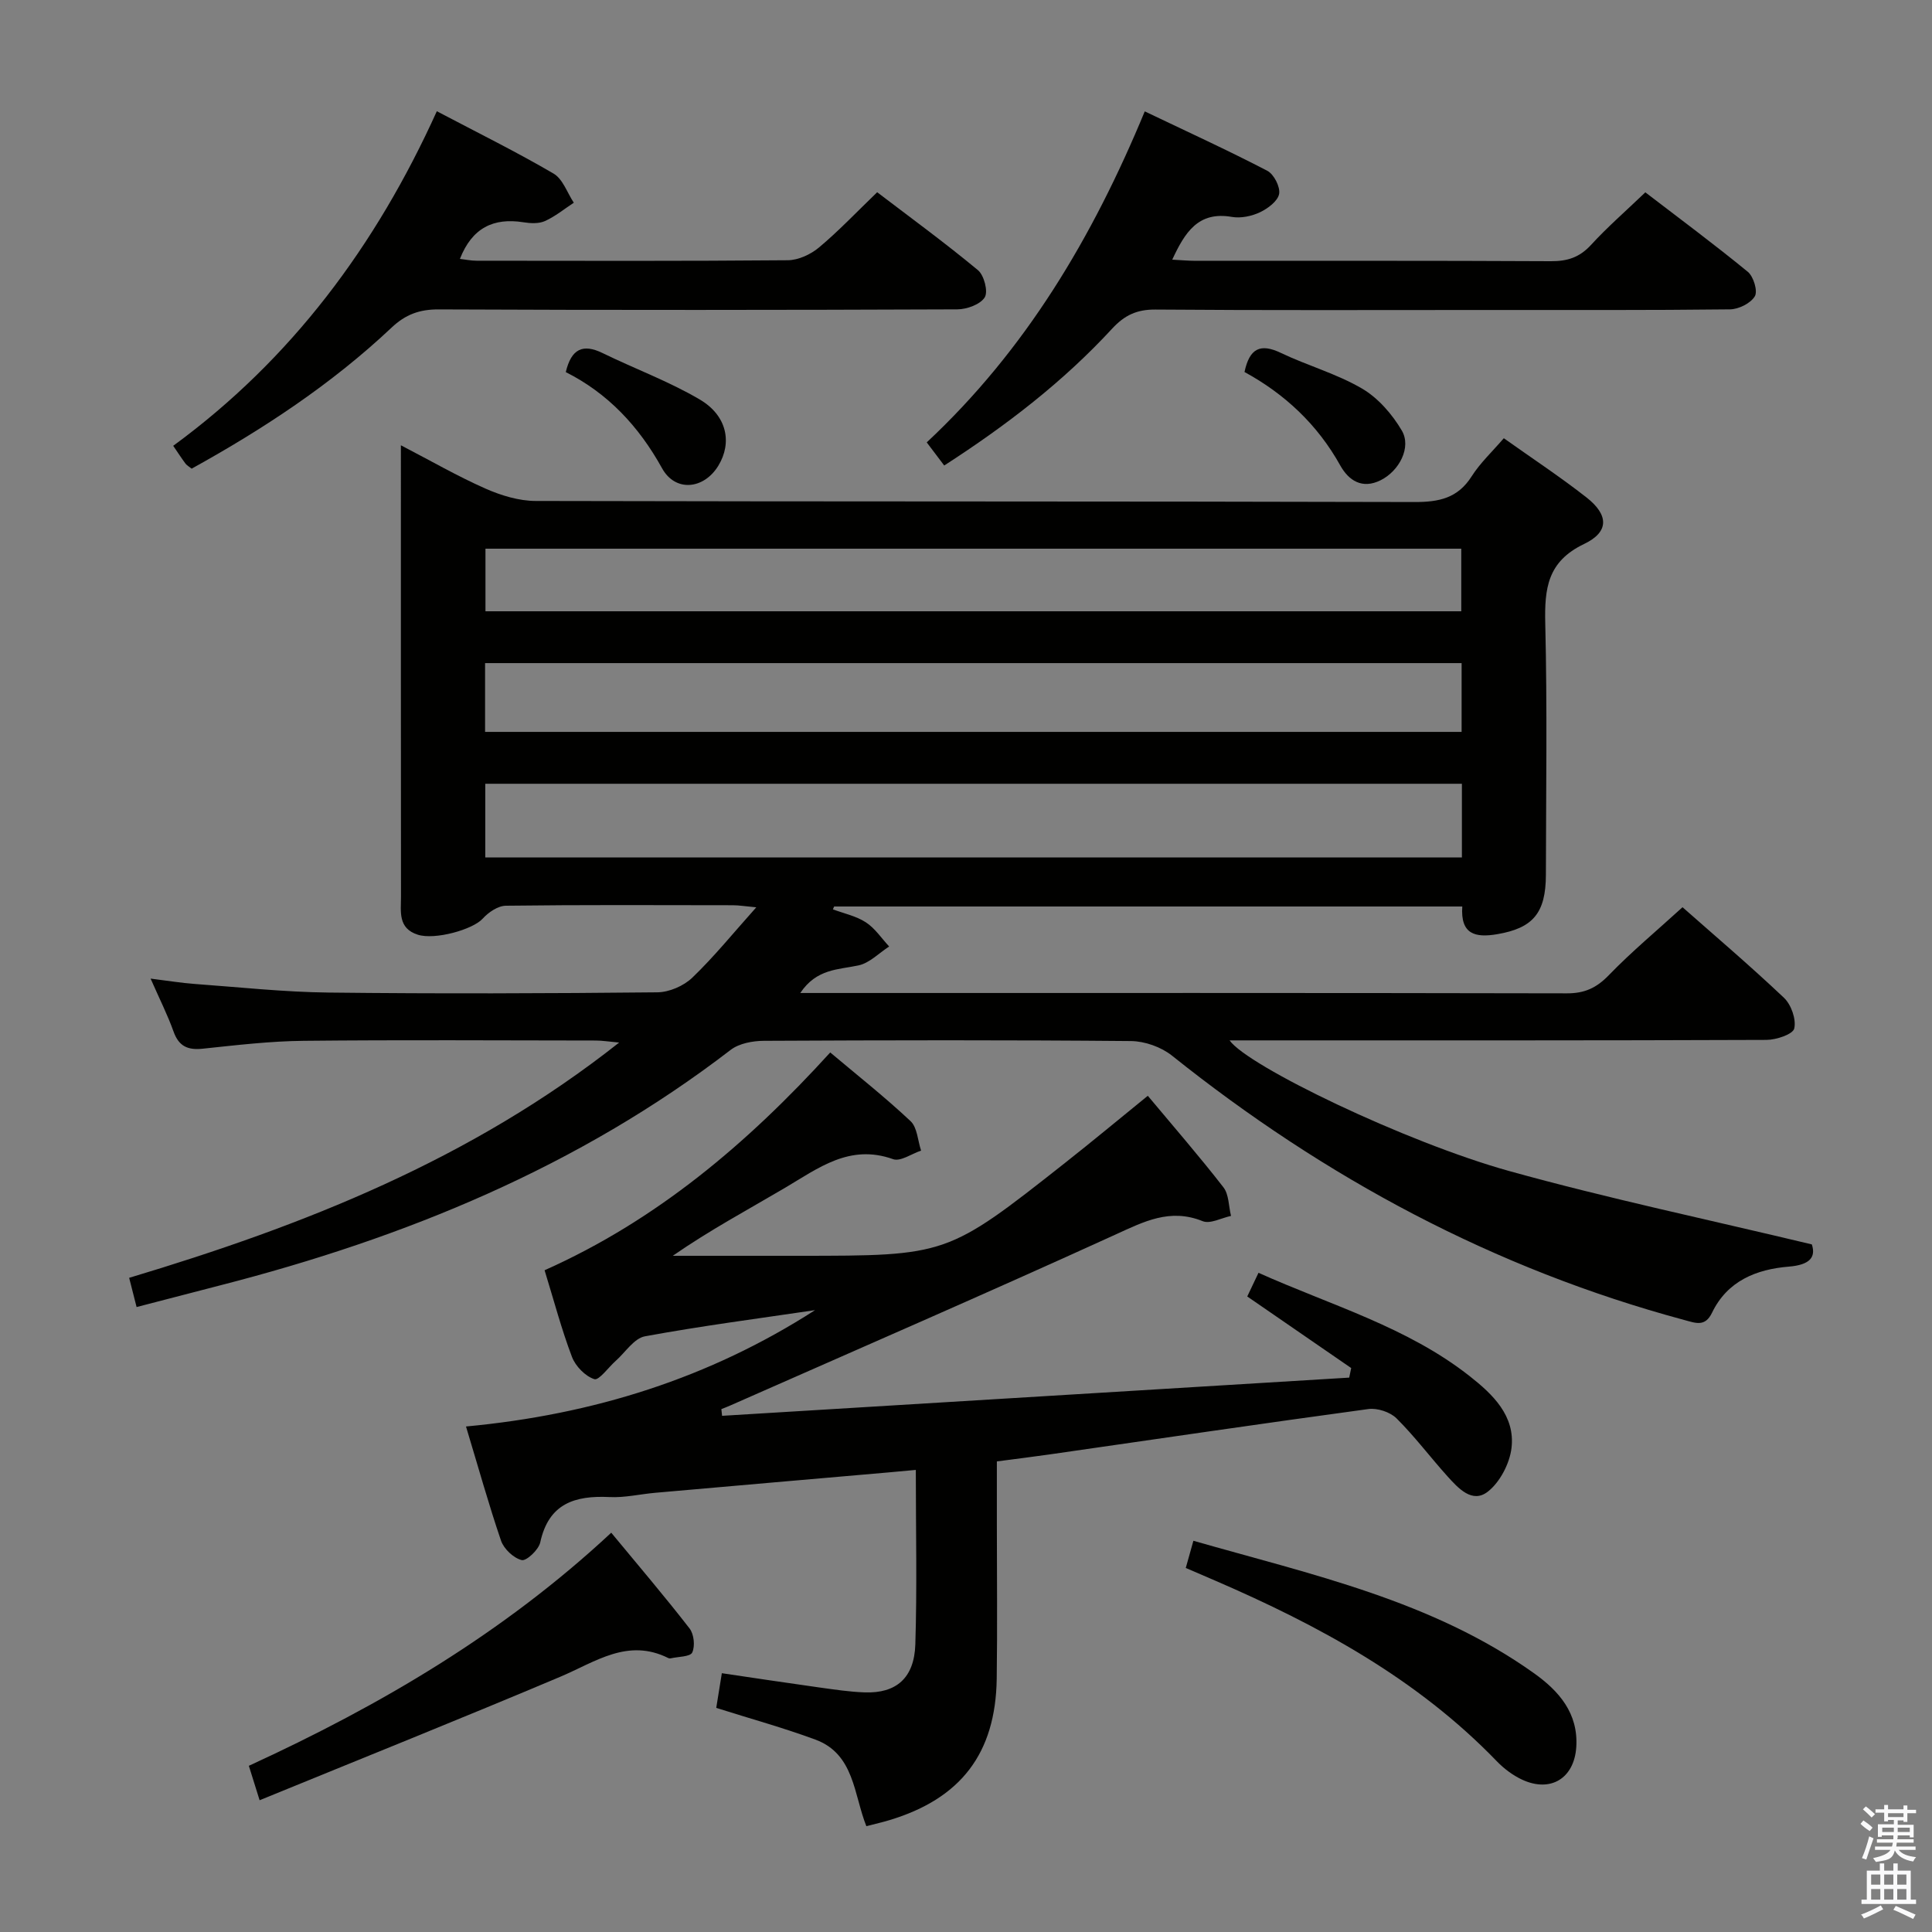 <svg enable-background="new 0 0 400 400" viewBox="0 0 400 400" xmlns="http://www.w3.org/2000/svg"><rect x="0" y="0" width="400" height="400" fill="#808080" stroke="none"/><path d="m385.2 377.6.6-.7c.6.4 1.3.9 1.9 1.5l-.6.7c-.8-.5-1.4-1-1.9-1.5zm.3 7.1c.6-1.4 1.1-2.9 1.5-4.5.3.1.6.3.9.4-.5 1.4-1 2.9-1.5 4.4zm.2-10.1.6-.6c.7.5 1.3 1.1 1.9 1.6l-.7.7c-.6-.6-1.2-1.2-1.8-1.7zm8.4-.8h.8v.9h1.8v.7h-1.8v1.8h-.8v-.3h-1.2v.9h3.3v2.6h-.8v-.4h-2.5c0 .3 0 .6-.1.8h3.4v.7h-3.5c0 .3-.1.6-.1.8h4v.7h-3.5c.7.9 1.9 1.3 3.6 1.5-.2.2-.4.5-.6.9-1.9-.3-3.2-1.1-3.8-2.3-.5 2.1-1.8 2-3.9 2.4-.2-.3-.4-.5-.6-.8 1.9-.4 3.1-.9 3.6-1.7h-3.2v-.7h3.5c.1-.2.1-.5.2-.8h-3.3v-.7h3.4c0-.2 0-.5 0-.8h-2.4v.3h-.8v-2.6h3.3v-.9h-1.2v.3h-.8v-1.8h-1.8v-.7h1.8v-.9h.8v.9h3.2zm-4.4 5.5h2.4c0-.3 0-.6 0-.9h-2.4zm1.2-3.1h3.2v-.8h-3.2zm4.4 2.2h-2.4v.9h2.5v-.9z" fill="#fafafb"/><path d="m389.2 385.8h.9v1.5h1.9v-1.5h.9v1.5h2.7v6h1.1v.9h-11.3v-.9h1.1v-6h2.7zm.2 8.7.5.8c-1.2.6-2.5 1.3-4 1.9-.2-.3-.3-.6-.6-.8 1.6-.6 3-1.3 4.1-1.9zm-2-4.3h1.9v-2.1h-1.9zm0 3.1h1.9v-2.2h-1.9zm2.7-3.1h1.9v-2.1h-1.9zm0 3.1h1.9v-2.2h-1.9zm2.4 1.3c1.4.6 2.7 1.2 4.1 1.8l-.5.9c-1.5-.7-2.8-1.4-4.1-1.9zm2.2-6.5h-1.9v2.1h1.9zm-1.9 5.2h1.9v-2.2h-1.9z" fill="#fafafb"/><g fill="#010100"><path d="m28.28 270.61c-.57-2.26-.97-3.82-1.54-6.05 36.12-10.83 70.74-24.44 101.45-48.71-2.22-.2-3.53-.42-4.85-.42-20.16-.02-40.33-.15-60.49.06-6.96.07-13.92.9-20.86 1.63-3.11.33-4.96-.48-6.06-3.55-1.21-3.39-2.85-6.64-4.75-10.96 3.64.45 6.34.9 9.05 1.1 9.28.67 18.56 1.69 27.86 1.79 22.66.26 45.33.18 67.99-.05 2.47-.02 5.47-1.32 7.26-3.04 4.51-4.33 8.47-9.23 13.24-14.56-2.32-.21-3.59-.43-4.86-.43-15.66-.02-31.33-.1-46.99.1-1.64.02-3.62 1.37-4.8 2.68-2.01 2.24-9.87 4.46-13.43 3.32-4.15-1.32-3.48-4.79-3.48-7.86-.03-30.81-.02-61.63-.02-93.47 6.22 3.23 11.74 6.42 17.54 8.98 3.22 1.42 6.9 2.54 10.37 2.55 60.66.15 121.32.05 181.97.22 5.07.01 8.94-.8 11.81-5.32 1.76-2.77 4.24-5.08 6.66-7.89 5.85 4.16 11.67 7.99 17.13 12.27 4.59 3.61 4.72 7.13-.52 9.63-7.6 3.63-8.2 9.24-8.03 16.48.42 17.32.16 34.66.13 51.99-.01 7.98-2.71 11.05-10.05 12.31-4.6.79-7.66.02-7.26-5.73-43.51 0-86.78 0-130.05 0-.09.2-.17.39-.26.59 2.3.86 4.82 1.38 6.83 2.69 1.89 1.23 3.24 3.3 4.82 5-2.09 1.35-4.04 3.41-6.32 3.91-4.19.91-8.69.65-12.08 5.72h5.76c50.99 0 101.99-.04 152.98.07 3.66.01 6.11-1.13 8.65-3.75 4.73-4.89 10-9.27 15.27-14.08 6.44 5.69 13.9 12.03 21 18.75 1.5 1.42 2.57 4.46 2.13 6.36-.28 1.2-3.72 2.35-5.74 2.36-35.16.14-70.32.1-105.48.1-1.8 0-3.59 0-5.69 0 3.76 5.33 36.49 21.1 57.93 27.06 20.41 5.67 41.18 10.04 62.62 15.18.89 2.68-.46 4.25-4.76 4.6-6.71.55-12.72 2.94-15.9 9.54-1.45 3.01-3.39 2.14-5.79 1.5-39.3-10.59-74.32-29.38-106.02-54.72-2.24-1.79-5.62-2.99-8.49-3.02-25.33-.23-50.66-.18-75.99-.05-2.33.01-5.14.53-6.9 1.88-31.53 24.24-67.44 38.92-105.61 48.73-5.63 1.45-11.23 2.91-17.38 4.51zm274.39-93.08c0-5.23 0-10.14 0-15.26-67.5 0-134.73 0-202.2 0v15.26zm-202.24-26h202.18c0-4.99 0-9.57 0-14.24-67.53 0-134.74 0-202.18 0zm202.11-24.97c0-4.62 0-8.84 0-12.96-67.62 0-134.83 0-202.03 0v12.96z"/><path d="m96.48 295.34c26.48-2.48 50.4-10.04 72.27-24.09-11.75 1.74-23.55 3.27-35.22 5.42-2.25.41-4.04 3.3-6.04 5.07-1.52 1.35-3.48 4.11-4.44 3.8-1.88-.61-3.9-2.68-4.63-4.61-2.17-5.71-3.73-11.65-5.67-17.94 23.11-10.3 41.92-26.16 59.14-45.09 5.63 4.74 11.34 9.25 16.63 14.22 1.4 1.32 1.49 4.03 2.18 6.1-1.95.65-4.27 2.32-5.8 1.77-9.03-3.22-15.5 1.89-22.46 5.99-7.67 4.52-15.53 8.73-23.15 14.02h22.56 3.5c30.72-.01 30.74.01 55.11-19.2 5.72-4.51 11.33-9.18 17.18-13.93 5.31 6.36 10.66 12.51 15.65 18.94 1.16 1.49 1.08 3.93 1.58 5.93-1.98.42-4.31 1.72-5.87 1.09-6.8-2.74-12.18.1-18.2 2.84-26.43 12.05-53.09 23.62-79.67 35.35-.58.26-1.18.48-1.78.72.05.46.1.92.15 1.39 43.28-2.64 86.56-5.27 129.84-7.91.14-.66.27-1.32.41-1.98-7.04-4.85-14.09-9.71-21.52-14.82.6-1.25 1.34-2.81 2.33-4.9 14.96 6.72 30.77 11.19 43.75 21.42 4.73 3.72 9.43 8.19 8.63 14.86-.39 3.22-2.38 7.05-4.89 9.02-3.23 2.54-6.14-.7-8.38-3.18-3.56-3.95-6.77-8.25-10.54-11.99-1.33-1.31-3.98-2.18-5.84-1.92-22.03 2.99-44.02 6.24-66.03 9.4-3.42.49-6.86.91-10.87 1.44v13.01c0 10.66.12 21.33-.03 31.99-.23 15.45-7.42 24.81-22.21 29.27-1.42.43-2.88.76-4.78 1.25-2.61-6.49-2.45-14.93-10.54-17.92-6.66-2.46-13.53-4.35-20.54-6.57.33-2.05.69-4.26 1.16-7.18 6.85 1.01 13.5 2.02 20.17 2.95 3.12.43 6.26.91 9.4 1.02 6.53.23 10.27-2.96 10.49-9.95.37-11.79.1-23.61.1-36.11-2.07.19-3.93.37-5.8.53-16.06 1.4-32.13 2.79-48.19 4.21-3.14.28-6.3 1.04-9.41.88-7.19-.35-12.61 1.32-14.36 9.39-.33 1.52-2.87 3.9-3.84 3.66-1.69-.42-3.69-2.31-4.28-4.03-2.55-7.47-4.67-15.1-7.25-23.63z"/><path d="m195.49 96.38c-1.41-1.87-2.49-3.29-3.62-4.79 20.48-19.13 34.32-42.39 45.14-68.53 8.78 4.2 17.18 8.04 25.36 12.29 1.37.71 2.72 3.34 2.46 4.79-.27 1.49-2.33 3.03-3.95 3.8-1.73.82-3.98 1.29-5.83.97-6.98-1.22-9.73 3.21-12.35 8.85 1.78.09 3.34.24 4.91.24 24.49.01 48.98-.05 73.47.08 3.43.02 5.95-.79 8.31-3.36 3.36-3.67 7.14-6.95 11.26-10.9 6.9 5.29 14.19 10.7 21.21 16.45 1.19.98 2.1 3.99 1.46 5.07-.86 1.45-3.34 2.69-5.15 2.71-16.99.2-33.98.12-50.98.13-22.66 0-45.32.09-67.97-.09-3.85-.03-6.4 1.17-8.98 3.97-10.09 10.94-21.79 19.96-34.75 28.32z"/><path d="m90.44 23.03c8.71 4.58 16.6 8.48 24.17 12.91 1.92 1.12 2.82 3.97 4.19 6.03-1.98 1.3-3.85 2.84-5.98 3.8-1.27.57-2.99.48-4.44.25-6.22-.99-10.65 1.17-13.16 7.58 1.11.13 2.29.38 3.46.38 21.48.02 42.96.09 64.43-.1 2.18-.02 4.73-1.2 6.45-2.64 4.07-3.4 7.73-7.28 12.05-11.44 6.81 5.19 14.01 10.45 20.86 16.13 1.28 1.06 2.15 4.44 1.41 5.63-.91 1.47-3.7 2.48-5.68 2.49-35.8.14-71.59.17-107.39.01-3.97-.02-6.87 1.06-9.72 3.75-12.41 11.7-26.54 21-41.41 29.22-.53-.42-.99-.67-1.28-1.05-.79-1.06-1.51-2.18-2.54-3.68 24.44-17.89 41.95-41.36 54.58-69.27z"/><path d="m53.75 372.72c-1.09-3.49-1.62-5.18-2.23-7.13 27.33-12.55 52.75-27.5 75.03-48.26 5.57 6.74 11.05 13.16 16.22 19.83.91 1.18 1.17 3.64.55 4.97-.42.9-2.89.85-4.45 1.21-.15.04-.35.02-.49-.05-8.42-4.21-15.1.79-22.37 3.86-20.43 8.63-41.05 16.89-62.26 25.57z"/><path d="m245.5 324.63c.56-1.99 1-3.57 1.58-5.63 24.51 7.02 49.41 12.37 70.54 27.44 5.12 3.65 9.19 8.26 8.73 15.29-.43 6.44-5.3 9.47-11.21 6.73-1.91-.89-3.74-2.26-5.21-3.78-16.51-17.12-36.89-28.16-58.41-37.46-1.81-.79-3.63-1.56-6.02-2.59z"/><path d="m257.66 77.02c1.04-4.9 3.27-5.99 7.52-3.96 5.52 2.64 11.55 4.31 16.8 7.38 3.34 1.95 6.26 5.32 8.25 8.7 2.04 3.47-.54 8.37-4.37 10.28-3.85 1.93-6.64.04-8.36-3.03-4.73-8.5-11.51-14.83-19.84-19.37z"/><path d="m117.14 77.04c1.14-4.81 3.52-5.94 7.62-3.94 6.69 3.27 13.75 5.86 20.13 9.62 5.66 3.34 6.72 8.95 3.84 13.69-2.99 4.92-8.91 5.53-11.67.52-4.81-8.69-11.22-15.51-19.92-19.89z"/></g></svg>